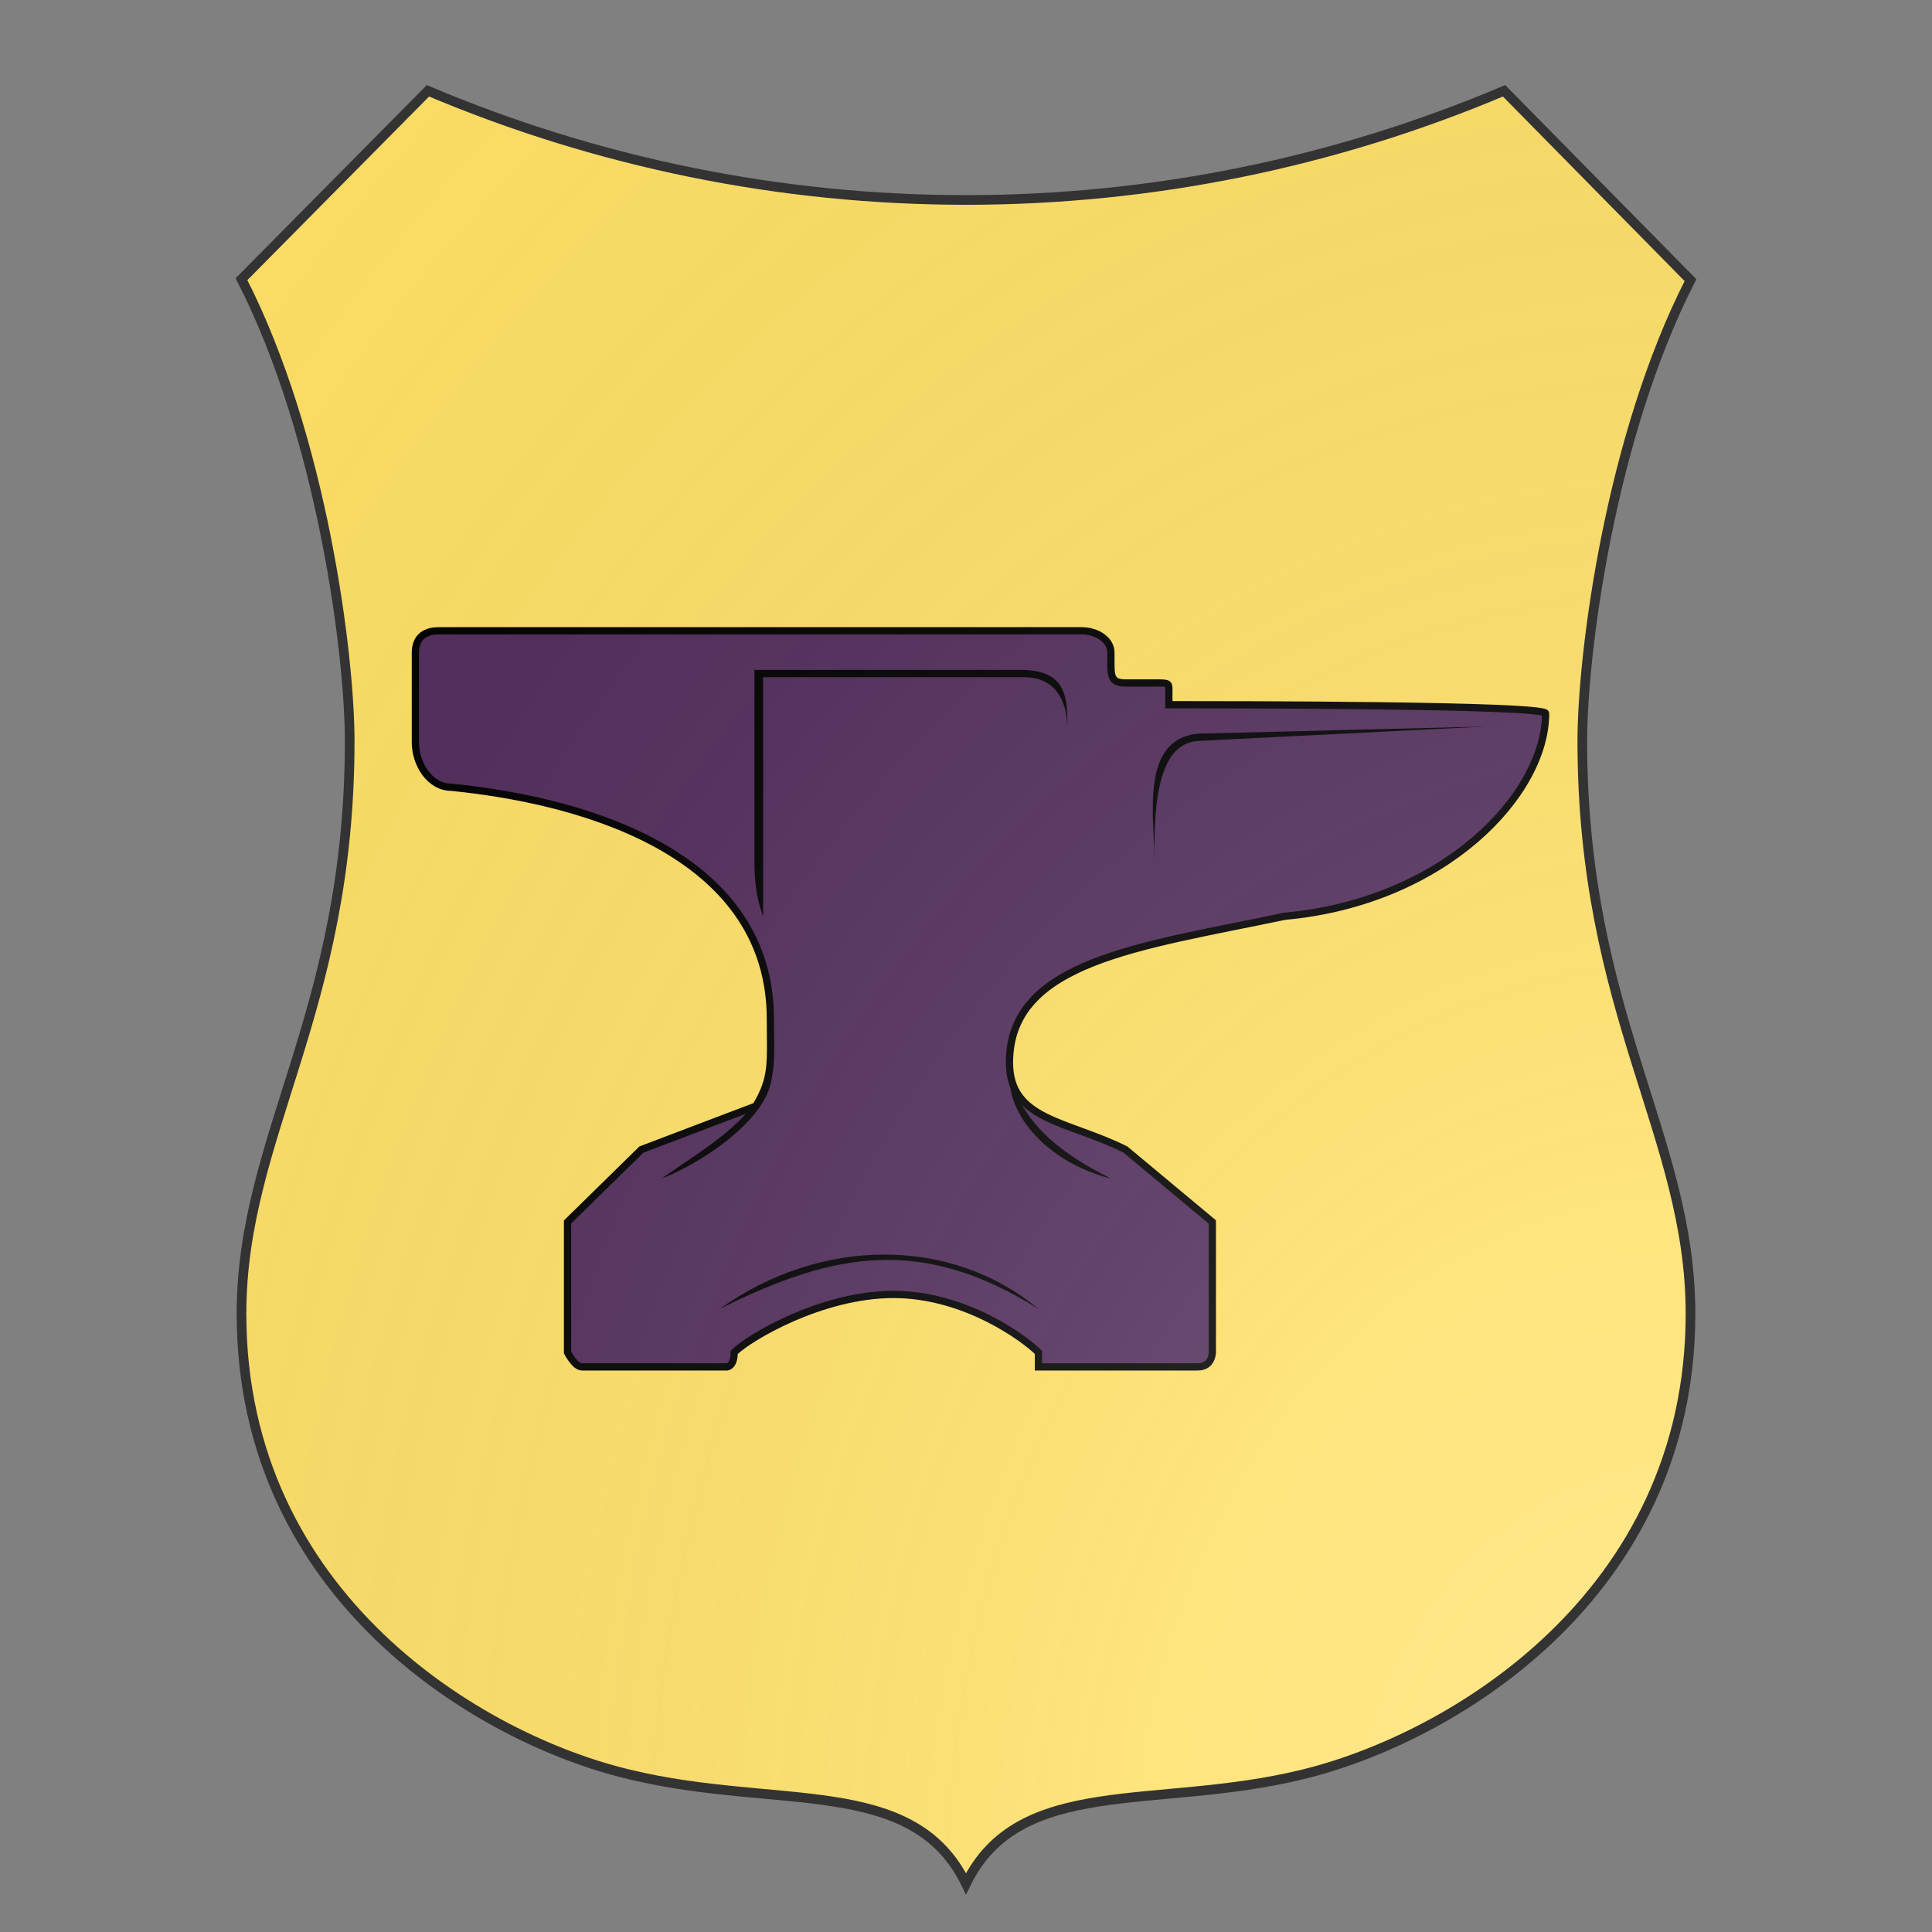<svg id="coa31690314" width="500" height="500" viewBox="0 5 200 200" xmlns="http://www.w3.org/2000/svg" xmlns:x="http://www.w3.org/1999/xlink"><rect x="0" y="5" width="200" height="200" fill="#808080" stroke="none"/><defs><clipPath id="renaissance_coa31690314"><path d="M 25,33.9 C 33.4,50.3 36.2,72.9 36.2,81.7 36.2,109.9 25,122.6 25,141 c 0,29.4 24.9,44.1 40.2,47.7 15.3,3.7 29.3,0 34.8,11.3 5.5,-11.3 19.6,-7.6 34.8,-11.3 C 150.1,185 175,170.3 175,141 c 0,-18.4 -11.2,-31.1 -11.2,-59.3 0,-8.8 2.8,-31.3 11.2,-47.7 L 155.7,14.4 C 138.2,21.8 119.3,25.7 100,25.7 c -19.3,0 -38.2,-3.9 -55.7,-11.3 z"/></clipPath><g id="anvil_coa31690314" stroke-width=".5"><path d="m 111,116 6,5 v 9 c 0,0 0,1 -1,1 h -11 v -1 c -1,-1 -5.1,-4 -10,-4 -5,0 -10,3 -11,4 0,1 -0.5,1 -0.5,1 h -10 c -0.5,0 -1,-1 -1,-1 v -9 l 5.1,-5 7.9,-3 c 1.2,-2 1,-3 1,-6 0,-11 -12,-15 -22,-16 C 63,91 62,89.4 62,87.9 v -6.2 c 0,-0.9 0.5,-1.5 1.6,-1.5 H 108 c 1,0 2,0.6 2,1.5 v 0.6 c 0,1 0,1.5 1,1.5 h 2 c 1,0 1,0 1,0.5 v 1 c 4,0 26,0 26,0.6 0,5.6 -7,13 -18,14 -10,2.1 -19,3.1 -19,10.1 0,4 4,4 8,6 z"/><g fill="#000" stroke="none"><path d="m 107,87 c 0,-2.2 -1,-3.6 -3,-3.6 H 86 v 16.5 c -0.6,-1.6 -0.6,-3 -0.6,-4 v -13 H 104 c 3,0.1 3,2 3,4.1 z"/><path d="m113 96c0-3-1-8.3 3-8.7l20-.5-20 1c-3 .2-3 5.2-3 8.2z"/><path d="m105 127c-8-5-14-4-22 0 7-5 16-5 22 0z"/><path d="m 79,118 c 2.8,-2 6.5,-4 7.2,-7 h 0.4 c -0.3,3 -5,6 -7.6,7 z"/><path d="m 110,118 c -4,-2 -6,-4 -7,-7 h 0 c 0,3 3,6 7,7 z"/></g></g><radialGradient id="backlight" cx="100%" cy="100%" r="150%"><stop stop-color="#fff" stop-opacity=".3" offset="0"/><stop stop-color="#fff" stop-opacity=".15" offset=".25"/><stop stop-color="#000" stop-opacity="0" offset="1"/></radialGradient></defs><g clip-path="url(#renaissance_coa31690314)"><rect x="0" y="0" width="200" height="200" fill="#ffe066"/><g fill="#522d5b" stroke="#000"><use x:href="#anvil_coa31690314" transform="translate(-50 -50) scale(1.5)"/></g></g><path d="M 25,33.9 C 33.4,50.3 36.2,72.9 36.2,81.7 36.2,109.9 25,122.6 25,141 c 0,29.4 24.9,44.1 40.2,47.7 15.3,3.7 29.3,0 34.8,11.3 5.5,-11.3 19.6,-7.6 34.8,-11.3 C 150.1,185 175,170.3 175,141 c 0,-18.4 -11.2,-31.1 -11.2,-59.3 0,-8.8 2.8,-31.3 11.2,-47.7 L 155.7,14.4 C 138.2,21.8 119.3,25.7 100,25.7 c -19.3,0 -38.2,-3.9 -55.7,-11.3 z" fill="url(#backlight)" stroke="#333"/></svg>